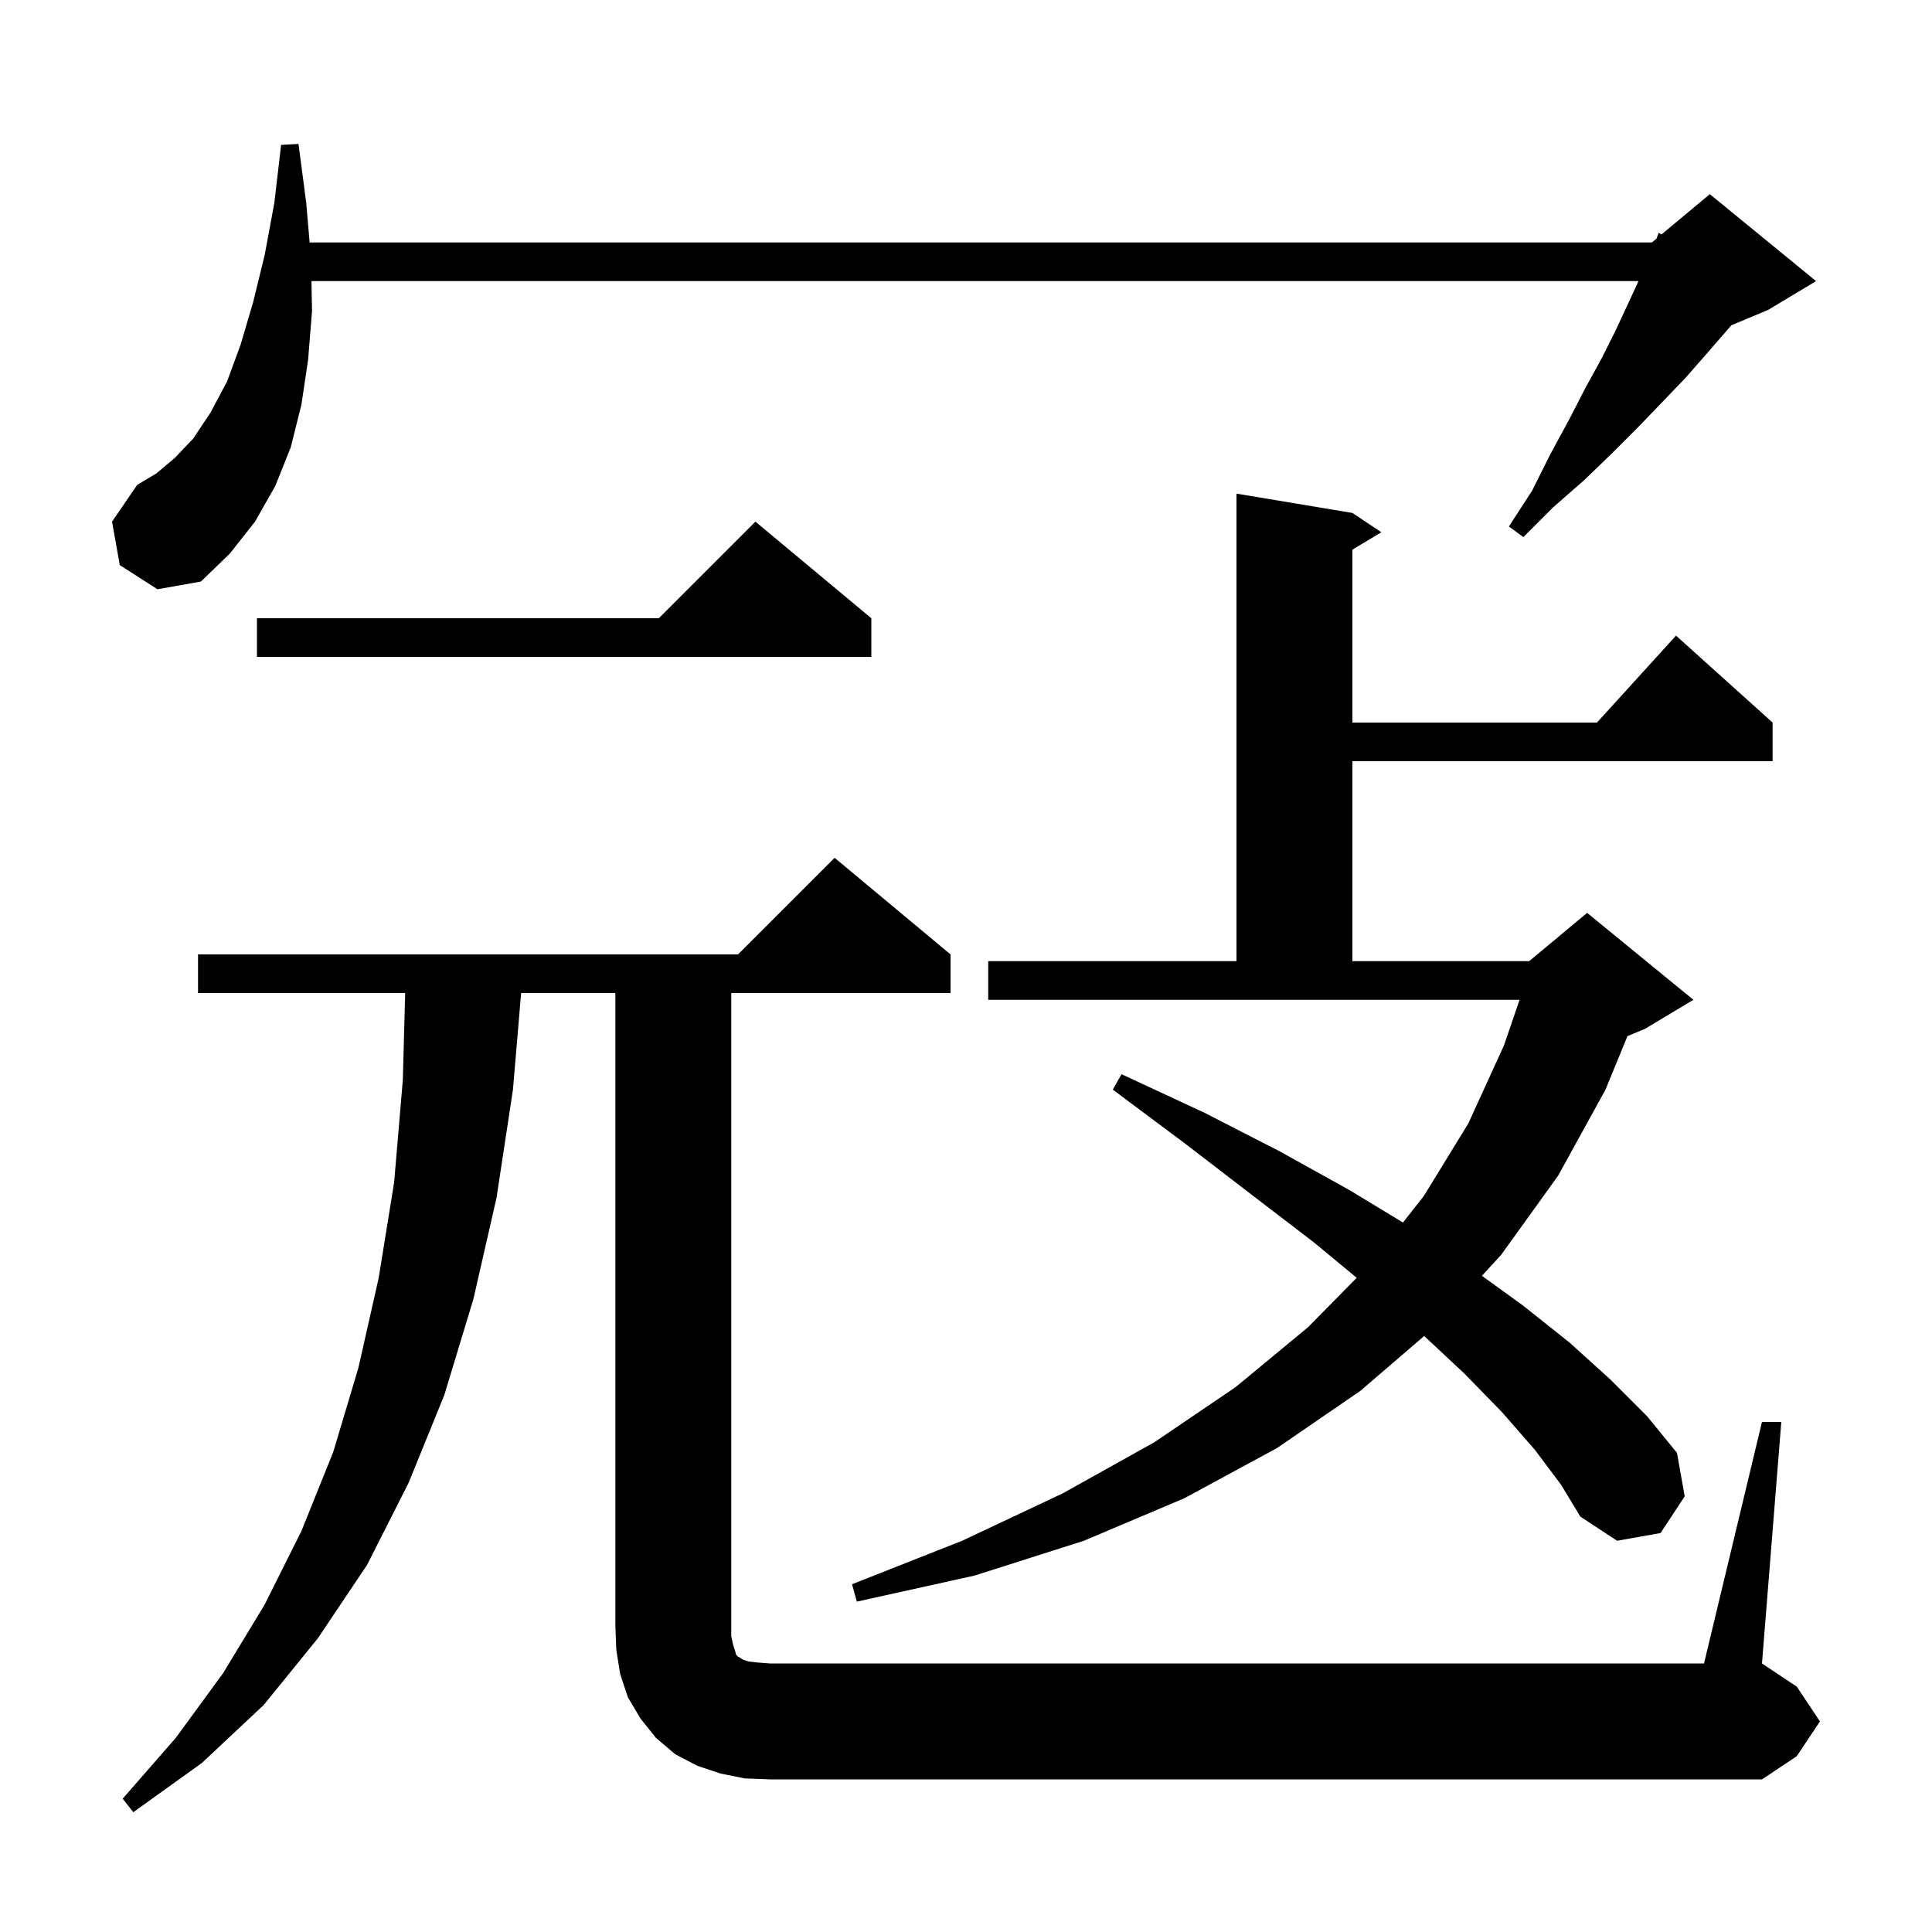 <svg xmlns="http://www.w3.org/2000/svg" xmlns:xlink="http://www.w3.org/1999/xlink" version="1.1" baseProfile="full" viewBox="0 0 200 200" width="200" height="200">
<g fill="black">
<path d="M 182.4 147.2 L 184.4 147.2 L 182.4 172.2 L 186.0 174.6 L 188.4 178.2 L 186.0 181.8 L 182.4 184.2 L 79.7 184.2 L 77.1 184.1 L 74.6 183.6 L 72.2 182.8 L 69.9 181.6 L 67.9 179.9 L 66.3 177.9 L 65.0 175.7 L 64.2 173.3 L 63.8 170.8 L 63.7 168.2 L 63.7 102.8 L 53.947 102.8 L 53.1 112.8 L 51.4 124.0 L 49.0 134.5 L 46.0 144.4 L 42.3 153.5 L 38.0 162.0 L 32.9 169.6 L 27.3 176.5 L 20.9 182.5 L 13.8 187.6 L 12.7 186.2 L 18.2 179.9 L 23.1 173.2 L 27.4 166.1 L 31.2 158.5 L 34.5 150.3 L 37.1 141.6 L 39.2 132.3 L 40.8 122.4 L 41.7 111.8 L 41.945 102.8 L 20.5 102.8 L 20.5 98.8 L 76.4 98.8 L 86.4 88.8 L 98.4 98.8 L 98.4 102.8 L 75.7 102.8 L 75.7 169.4 L 75.9 170.3 L 76.1 170.9 L 76.2 171.3 L 76.4 171.5 L 76.6 171.6 L 76.9 171.8 L 77.5 172.0 L 78.4 172.1 L 79.7 172.2 L 176.4 172.2 Z M 158.9 150.1 L 155.5 146.2 L 151.6 142.2 L 147.432 138.304 L 140.8 144.0 L 132.2 149.9 L 122.6 155.1 L 112.2 159.5 L 100.9 163.1 L 88.7 165.8 L 88.2 164.0 L 99.6 159.5 L 110.0 154.6 L 119.5 149.3 L 127.9 143.6 L 135.4 137.4 L 140.444 132.278 L 136.0 128.6 L 129.6 123.7 L 122.7 118.4 L 115.2 112.8 L 116.1 111.2 L 124.7 115.2 L 132.5 119.2 L 139.7 123.2 L 145.235 126.555 L 147.4 123.8 L 152.0 116.3 L 155.7 108.2 L 157.304 103.5 L 102.3 103.5 L 102.3 99.5 L 128.0 99.5 L 128.0 51.1 L 140.0 53.1 L 143.0 55.1 L 140.0 56.9 L 140.0 74.8 L 165.318 74.8 L 173.5 65.8 L 183.5 74.8 L 183.5 78.8 L 140.0 78.8 L 140.0 99.5 L 158.3 99.5 L 164.3 94.5 L 175.3 103.5 L 170.3 106.5 L 168.474 107.261 L 166.2 112.8 L 161.3 121.7 L 155.4 129.9 L 153.405 132.071 L 157.6 135.1 L 162.5 139.0 L 166.7 142.8 L 170.5 146.6 L 173.6 150.4 L 174.4 154.9 L 171.9 158.7 L 167.4 159.5 L 163.6 157.0 L 161.6 153.7 Z M 90.2 64.0 L 90.2 68.0 L 26.6 68.0 L 26.6 64.0 L 68.2 64.0 L 78.2 54.0 Z M 12.4 58.5 L 11.6 54.0 L 14.2 50.2 L 16.2 49.0 L 18.1 47.4 L 20.0 45.4 L 21.8 42.7 L 23.5 39.5 L 24.9 35.7 L 26.2 31.3 L 27.4 26.4 L 28.4 21.0 L 29.1 15.0 L 30.9 14.9 L 31.7 21.0 L 32.053 25.1 L 171.0 25.1 L 171.483 24.698 L 171.7 24.1 L 171.997 24.269 L 177.0 20.1 L 188.0 29.1 L 183.0 32.1 L 179.23 33.671 L 178.6 34.4 L 176.6 36.7 L 174.5 39.1 L 172.1 41.6 L 169.6 44.2 L 166.9 46.9 L 164.0 49.7 L 160.8 52.5 L 157.7 55.6 L 156.2 54.5 L 158.6 50.8 L 160.5 47.0 L 162.4 43.5 L 164.1 40.2 L 165.8 37.1 L 167.3 34.1 L 168.6 31.3 L 169.615 29.1 L 32.243 29.1 L 32.3 32.2 L 31.9 37.2 L 31.2 41.9 L 30.1 46.3 L 28.5 50.3 L 26.4 54.0 L 23.8 57.3 L 20.8 60.2 L 16.3 61.0 Z " />
</g>
</svg>
